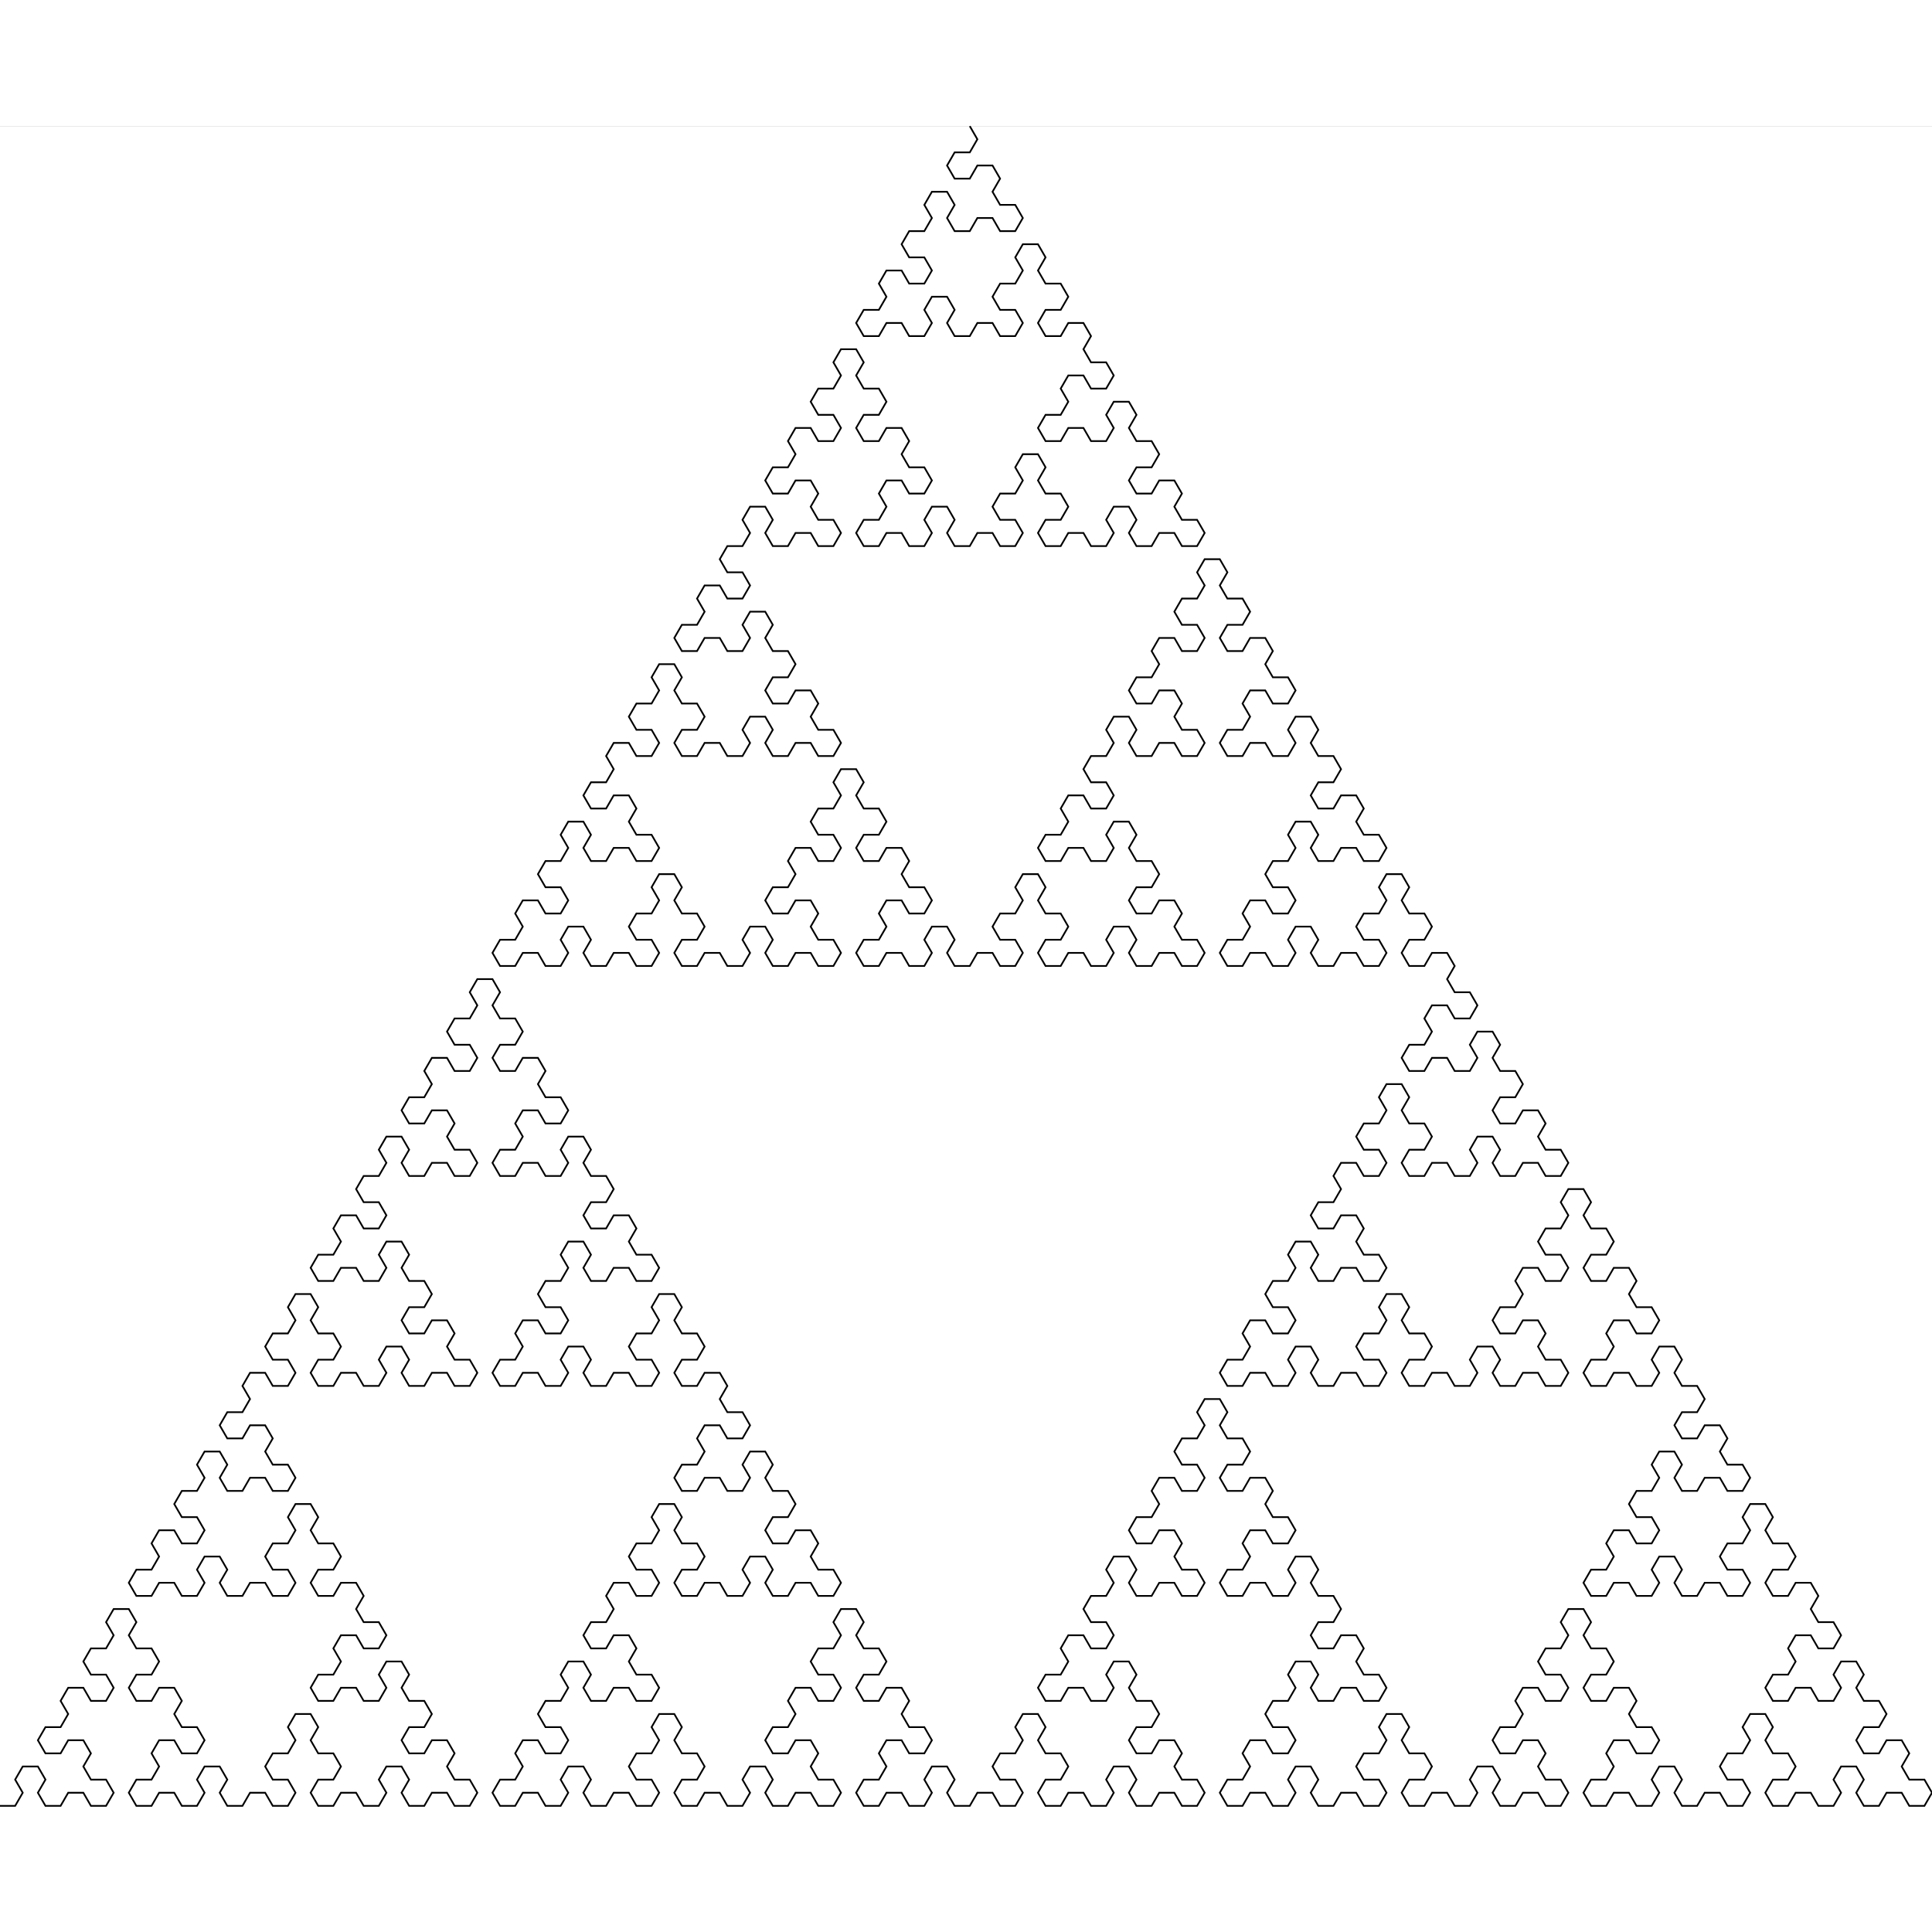 <svg xmlns="http://www.w3.org/2000/svg"
     xmlns:xlink="http://www.w3.org/1999/xlink"
     width="500" height="500" viewBox="0 -110.851 127.5 110.851">
<rect x="0" y="-110.851" width="127.5" height="110.851" fill="#808080" stroke="none"/>
<rect x="0" y="-110.851" width="100%" height="100%" fill="white"/>
<polyline points="
64, -110.851
64.5, -109.985
64, -109.119
63, -109.119
62.5, -108.253
63, -107.387
64, -107.387
64.5, -108.253
65.5, -108.253
66, -107.387
65.5, -106.521
66, -105.655
67, -105.655
67.5, -104.789
67, -103.923
66, -103.923
65.5, -104.789
64.5, -104.789
64, -103.923
63, -103.923
62.5, -104.789
63, -105.655
62.5, -106.521
61.5, -106.521
61, -105.655
61.5, -104.789
61, -103.923
60, -103.923
59.5, -103.057
60, -102.191
61, -102.191
61.5, -101.325
61, -100.459
60, -100.459
59.5, -101.325
58.5, -101.325
58, -100.459
58.5, -99.593
58, -98.727
57, -98.727
56.5, -97.861
57, -96.995
58, -96.995
58.5, -97.861
59.5, -97.861
60, -96.995
61, -96.995
61.5, -97.861
61, -98.727
61.5, -99.593
62.5, -99.593
63, -98.727
62.5, -97.861
63, -96.995
64, -96.995
64.5, -97.861
65.5, -97.861
66, -96.995
67, -96.995
67.5, -97.861
67, -98.727
66, -98.727
65.5, -99.593
66, -100.459
67, -100.459
67.5, -101.325
67, -102.191
67.5, -103.057
68.5, -103.057
69, -102.191
68.5, -101.325
69, -100.459
70, -100.459
70.5, -99.593
70, -98.727
69, -98.727
68.5, -97.861
69, -96.995
70, -96.995
70.5, -97.861
71.5, -97.861
72, -96.995
71.5, -96.129
72, -95.263
73, -95.263
73.5, -94.397
73, -93.531
72, -93.531
71.5, -94.397
70.5, -94.397
70, -93.531
70.5, -92.665
70, -91.799
69, -91.799
68.5, -90.933
69, -90.067
70, -90.067
70.5, -90.933
71.5, -90.933
72, -90.067
73, -90.067
73.5, -90.933
73, -91.799
73.5, -92.665
74.5, -92.665
75, -91.799
74.5, -90.933
75, -90.067
76, -90.067
76.5, -89.201
76, -88.335
75, -88.335
74.5, -87.469
75, -86.603
76, -86.603
76.5, -87.469
77.5, -87.469
78, -86.603
77.5, -85.737
78, -84.87
79, -84.87
79.5, -84.004
79, -83.138
78, -83.138
77.5, -84.004
76.5, -84.004
76, -83.138
75, -83.138
74.5, -84.004
75, -84.87
74.5, -85.737
73.5, -85.737
73, -84.87
73.5, -84.004
73, -83.138
72, -83.138
71.5, -84.004
70.5, -84.004
70, -83.138
69, -83.138
68.5, -84.004
69, -84.87
70, -84.87
70.5, -85.737
70, -86.603
69, -86.603
68.5, -87.469
69, -88.335
68.5, -89.201
67.5, -89.201
67, -88.335
67.5, -87.469
67, -86.603
66, -86.603
65.5, -85.737
66, -84.87
67, -84.87
67.5, -84.004
67, -83.138
66, -83.138
65.5, -84.004
64.5, -84.004
64, -83.138
63, -83.138
62.5, -84.004
63, -84.87
62.5, -85.737
61.5, -85.737
61, -84.87
61.5, -84.004
61, -83.138
60, -83.138
59.5, -84.004
58.5, -84.004
58, -83.138
57, -83.138
56.5, -84.004
57, -84.87
58, -84.87
58.5, -85.737
58, -86.603
58.5, -87.469
59.5, -87.469
60, -86.603
61, -86.603
61.5, -87.469
61, -88.335
60, -88.335
59.5, -89.201
60, -90.067
59.5, -90.933
58.5, -90.933
58, -90.067
57, -90.067
56.5, -90.933
57, -91.799
58, -91.799
58.5, -92.665
58, -93.531
57, -93.531
56.5, -94.397
57, -95.263
56.5, -96.129
55.5, -96.129
55, -95.263
55.5, -94.397
55, -93.531
54, -93.531
53.5, -92.665
54, -91.799
55, -91.799
55.5, -90.933
55, -90.067
54, -90.067
53.5, -90.933
52.5, -90.933
52, -90.067
52.5, -89.201
52, -88.335
51, -88.335
50.5, -87.469
51, -86.603
52, -86.603
52.5, -87.469
53.5, -87.469
54, -86.603
53.5, -85.737
54, -84.87
55, -84.87
55.5, -84.004
55, -83.138
54, -83.138
53.5, -84.004
52.5, -84.004
52, -83.138
51, -83.138
50.5, -84.004
51, -84.87
50.5, -85.737
49.5, -85.737
49, -84.87
49.5, -84.004
49, -83.138
48, -83.138
47.5, -82.272
48, -81.406
49, -81.406
49.5, -80.54
49, -79.674
48, -79.674
47.5, -80.54
46.5, -80.54
46, -79.674
46.5, -78.808
46, -77.942
45, -77.942
44.5, -77.076
45, -76.21
46, -76.21
46.5, -77.076
47.5, -77.076
48, -76.21
49, -76.21
49.5, -77.076
49, -77.942
49.5, -78.808
50.5, -78.808
51, -77.942
50.5, -77.076
51, -76.21
52, -76.21
52.5, -75.344
52, -74.478
51, -74.478
50.5, -73.612
51, -72.746
52, -72.746
52.5, -73.612
53.5, -73.612
54, -72.746
53.5, -71.88
54, -71.014
55, -71.014
55.5, -70.148
55, -69.282
54, -69.282
53.5, -70.148
52.5, -70.148
52, -69.282
51, -69.282
50.5, -70.148
51, -71.014
50.5, -71.88
49.5, -71.88
49, -71.014
49.5, -70.148
49, -69.282
48, -69.282
47.5, -70.148
46.5, -70.148
46, -69.282
45, -69.282
44.5, -70.148
45, -71.014
46, -71.014
46.5, -71.88
46, -72.746
45, -72.746
44.5, -73.612
45, -74.478
44.5, -75.344
43.5, -75.344
43, -74.478
43.5, -73.612
43, -72.746
42, -72.746
41.5, -71.88
42, -71.014
43, -71.014
43.5, -70.148
43, -69.282
42, -69.282
41.5, -70.148
40.5, -70.148
40, -69.282
40.5, -68.416
40, -67.55
39, -67.55
38.5, -66.684
39, -65.818
40, -65.818
40.5, -66.684
41.5, -66.684
42, -65.818
41.5, -64.952
42, -64.086
43, -64.086
43.5, -63.22
43, -62.354
42, -62.354
41.5, -63.22
40.5, -63.22
40, -62.354
39, -62.354
38.5, -63.22
39, -64.086
38.5, -64.952
37.5, -64.952
37, -64.086
37.5, -63.22
37, -62.354
36, -62.354
35.5, -61.488
36, -60.622
37, -60.622
37.5, -59.756
37, -58.89
36, -58.89
35.5, -59.756
34.5, -59.756
34, -58.89
34.5, -58.024
34, -57.158
33, -57.158
32.5, -56.292
33, -55.426
34, -55.426
34.5, -56.292
35.5, -56.292
36, -55.426
37, -55.426
37.5, -56.292
37, -57.158
37.5, -58.024
38.5, -58.024
39, -57.158
38.5, -56.292
39, -55.426
40, -55.426
40.5, -56.292
41.5, -56.292
42, -55.426
43, -55.426
43.5, -56.292
43, -57.158
42, -57.158
41.5, -58.024
42, -58.89
43, -58.89
43.5, -59.756
43, -60.622
43.5, -61.488
44.5, -61.488
45, -60.622
44.5, -59.756
45, -58.89
46, -58.89
46.5, -58.024
46, -57.158
45, -57.158
44.5, -56.292
45, -55.426
46, -55.426
46.5, -56.292
47.5, -56.292
48, -55.426
49, -55.426
49.5, -56.292
49, -57.158
49.5, -58.024
50.5, -58.024
51, -57.158
50.5, -56.292
51, -55.426
52, -55.426
52.5, -56.292
53.5, -56.292
54, -55.426
55, -55.426
55.5, -56.292
55, -57.158
54, -57.158
53.5, -58.024
54, -58.89
53.5, -59.756
52.5, -59.756
52, -58.89
51, -58.89
50.5, -59.756
51, -60.622
52, -60.622
52.5, -61.488
52, -62.354
52.5, -63.22
53.5, -63.22
54, -62.354
55, -62.354
55.5, -63.22
55, -64.086
54, -64.086
53.5, -64.952
54, -65.818
55, -65.818
55.5, -66.684
55, -67.55
55.5, -68.416
56.5, -68.416
57, -67.55
56.5, -66.684
57, -65.818
58, -65.818
58.5, -64.952
58, -64.086
57, -64.086
56.5, -63.22
57, -62.354
58, -62.354
58.5, -63.22
59.5, -63.22
60, -62.354
59.5, -61.488
60, -60.622
61, -60.622
61.5, -59.756
61, -58.89
60, -58.89
59.5, -59.756
58.5, -59.756
58, -58.89
58.5, -58.024
58, -57.158
57, -57.158
56.5, -56.292
57, -55.426
58, -55.426
58.5, -56.292
59.5, -56.292
60, -55.426
61, -55.426
61.5, -56.292
61, -57.158
61.5, -58.024
62.5, -58.024
63, -57.158
62.5, -56.292
63, -55.426
64, -55.426
64.5, -56.292
65.5, -56.292
66, -55.426
67, -55.426
67.5, -56.292
67, -57.158
66, -57.158
65.5, -58.024
66, -58.89
67, -58.89
67.5, -59.756
67, -60.622
67.5, -61.488
68.5, -61.488
69, -60.622
68.5, -59.756
69, -58.89
70, -58.89
70.5, -58.024
70, -57.158
69, -57.158
68.5, -56.292
69, -55.426
70, -55.426
70.5, -56.292
71.5, -56.292
72, -55.426
73, -55.426
73.5, -56.292
73, -57.158
73.5, -58.024
74.5, -58.024
75, -57.158
74.5, -56.292
75, -55.426
76, -55.426
76.5, -56.292
77.5, -56.292
78, -55.426
79, -55.426
79.5, -56.292
79, -57.158
78, -57.158
77.5, -58.024
78, -58.89
77.5, -59.756
76.5, -59.756
76, -58.89
75, -58.89
74.5, -59.756
75, -60.622
76, -60.622
76.5, -61.488
76, -62.354
75, -62.354
74.5, -63.22
75, -64.086
74.5, -64.952
73.5, -64.952
73, -64.086
73.5, -63.22
73, -62.354
72, -62.354
71.5, -63.22
70.5, -63.22
70, -62.354
69, -62.354
68.5, -63.22
69, -64.086
70, -64.086
70.5, -64.952
70, -65.818
70.5, -66.684
71.5, -66.684
72, -65.818
73, -65.818
73.5, -66.684
73, -67.55
72, -67.55
71.5, -68.416
72, -69.282
73, -69.282
73.5, -70.148
73, -71.014
73.5, -71.88
74.5, -71.88
75, -71.014
74.5, -70.148
75, -69.282
76, -69.282
76.5, -70.148
77.5, -70.148
78, -69.282
79, -69.282
79.5, -70.148
79, -71.014
78, -71.014
77.5, -71.88
78, -72.746
77.5, -73.612
76.5, -73.612
76, -72.746
75, -72.746
74.5, -73.612
75, -74.478
76, -74.478
76.5, -75.344
76, -76.21
76.5, -77.076
77.5, -77.076
78, -76.21
79, -76.21
79.5, -77.076
79, -77.942
78, -77.942
77.5, -78.808
78, -79.674
79, -79.674
79.5, -80.54
79, -81.406
79.5, -82.272
80.5, -82.272
81, -81.406
80.5, -80.54
81, -79.674
82, -79.674
82.5, -78.808
82, -77.942
81, -77.942
80.5, -77.076
81, -76.21
82, -76.21
82.5, -77.076
83.5, -77.076
84, -76.21
83.5, -75.344
84, -74.478
85, -74.478
85.5, -73.612
85, -72.746
84, -72.746
83.5, -73.612
82.5, -73.612
82, -72.746
82.5, -71.88
82, -71.014
81, -71.014
80.5, -70.148
81, -69.282
82, -69.282
82.5, -70.148
83.5, -70.148
84, -69.282
85, -69.282
85.5, -70.148
85, -71.014
85.5, -71.88
86.5, -71.88
87, -71.014
86.5, -70.148
87, -69.282
88, -69.282
88.5, -68.416
88, -67.55
87, -67.55
86.5, -66.684
87, -65.818
88, -65.818
88.5, -66.684
89.5, -66.684
90, -65.818
89.5, -64.952
90, -64.086
91, -64.086
91.5, -63.22
91, -62.354
90, -62.354
89.5, -63.22
88.5, -63.22
88, -62.354
87, -62.354
86.5, -63.22
87, -64.086
86.5, -64.952
85.5, -64.952
85, -64.086
85.5, -63.22
85, -62.354
84, -62.354
83.5, -61.488
84, -60.622
85, -60.622
85.5, -59.756
85, -58.89
84, -58.89
83.5, -59.756
82.5, -59.756
82, -58.89
82.5, -58.024
82, -57.158
81, -57.158
80.5, -56.292
81, -55.426
82, -55.426
82.5, -56.292
83.5, -56.292
84, -55.426
85, -55.426
85.5, -56.292
85, -57.158
85.5, -58.024
86.5, -58.024
87, -57.158
86.5, -56.292
87, -55.426
88, -55.426
88.5, -56.292
89.5, -56.292
90, -55.426
91, -55.426
91.5, -56.292
91, -57.158
90, -57.158
89.5, -58.024
90, -58.89
91, -58.89
91.5, -59.756
91, -60.622
91.5, -61.488
92.5, -61.488
93, -60.622
92.5, -59.756
93, -58.89
94, -58.89
94.5, -58.024
94, -57.158
93, -57.158
92.5, -56.292
93, -55.426
94, -55.426
94.5, -56.292
95.5, -56.292
96, -55.426
95.5, -54.56
96, -53.694
97, -53.694
97.5, -52.828
97, -51.962
96, -51.962
95.5, -52.828
94.5, -52.828
94, -51.962
94.5, -51.096
94, -50.229
93, -50.229
92.5, -49.363
93, -48.497
94, -48.497
94.5, -49.363
95.5, -49.363
96, -48.497
97, -48.497
97.5, -49.363
97, -50.229
97.5, -51.096
98.5, -51.096
99, -50.229
98.5, -49.363
99, -48.497
100, -48.497
100.5, -47.631
100, -46.765
99, -46.765
98.5, -45.899
99, -45.033
100, -45.033
100.5, -45.899
101.5, -45.899
102, -45.033
101.5, -44.167
102, -43.301
103, -43.301
103.5, -42.435
103, -41.569
102, -41.569
101.5, -42.435
100.5, -42.435
100, -41.569
99, -41.569
98.5, -42.435
99, -43.301
98.5, -44.167
97.5, -44.167
97, -43.301
97.5, -42.435
97, -41.569
96, -41.569
95.5, -42.435
94.5, -42.435
94, -41.569
93, -41.569
92.5, -42.435
93, -43.301
94, -43.301
94.5, -44.167
94, -45.033
93, -45.033
92.5, -45.899
93, -46.765
92.5, -47.631
91.5, -47.631
91, -46.765
91.5, -45.899
91, -45.033
90, -45.033
89.5, -44.167
90, -43.301
91, -43.301
91.5, -42.435
91, -41.569
90, -41.569
89.5, -42.435
88.5, -42.435
88, -41.569
88.5, -40.703
88, -39.837
87, -39.837
86.5, -38.971
87, -38.105
88, -38.105
88.5, -38.971
89.5, -38.971
90, -38.105
89.5, -37.239
90, -36.373
91, -36.373
91.5, -35.507
91, -34.641
90, -34.641
89.5, -35.507
88.5, -35.507
88, -34.641
87, -34.641
86.5, -35.507
87, -36.373
86.5, -37.239
85.5, -37.239
85, -36.373
85.5, -35.507
85, -34.641
84, -34.641
83.5, -33.775
84, -32.909
85, -32.909
85.5, -32.043
85, -31.177
84, -31.177
83.5, -32.043
82.5, -32.043
82, -31.177
82.5, -30.311
82, -29.445
81, -29.445
80.5, -28.579
81, -27.713
82, -27.713
82.5, -28.579
83.5, -28.579
84, -27.713
85, -27.713
85.5, -28.579
85, -29.445
85.5, -30.311
86.5, -30.311
87, -29.445
86.5, -28.579
87, -27.713
88, -27.713
88.5, -28.579
89.5, -28.579
90, -27.713
91, -27.713
91.5, -28.579
91, -29.445
90, -29.445
89.5, -30.311
90, -31.177
91, -31.177
91.5, -32.043
91, -32.909
91.5, -33.775
92.5, -33.775
93, -32.909
92.5, -32.043
93, -31.177
94, -31.177
94.5, -30.311
94, -29.445
93, -29.445
92.5, -28.579
93, -27.713
94, -27.713
94.5, -28.579
95.5, -28.579
96, -27.713
97, -27.713
97.5, -28.579
97, -29.445
97.5, -30.311
98.5, -30.311
99, -29.445
98.5, -28.579
99, -27.713
100, -27.713
100.5, -28.579
101.5, -28.579
102, -27.713
103, -27.713
103.5, -28.579
103, -29.445
102, -29.445
101.5, -30.311
102, -31.177
101.5, -32.043
100.5, -32.043
100, -31.177
99, -31.177
98.5, -32.043
99, -32.909
100, -32.909
100.5, -33.775
100, -34.641
100.5, -35.507
101.5, -35.507
102, -34.641
103, -34.641
103.5, -35.507
103, -36.373
102, -36.373
101.5, -37.239
102, -38.105
103, -38.105
103.5, -38.971
103, -39.837
103.5, -40.703
104.5, -40.703
105, -39.837
104.5, -38.971
105, -38.105
106, -38.105
106.5, -37.239
106, -36.373
105, -36.373
104.5, -35.507
105, -34.641
106, -34.641
106.5, -35.507
107.5, -35.507
108, -34.641
107.5, -33.775
108, -32.909
109, -32.909
109.5, -32.043
109, -31.177
108, -31.177
107.5, -32.043
106.5, -32.043
106, -31.177
106.5, -30.311
106, -29.445
105, -29.445
104.5, -28.579
105, -27.713
106, -27.713
106.5, -28.579
107.5, -28.579
108, -27.713
109, -27.713
109.5, -28.579
109, -29.445
109.5, -30.311
110.5, -30.311
111, -29.445
110.5, -28.579
111, -27.713
112, -27.713
112.5, -26.847
112, -25.981
111, -25.981
110.5, -25.115
111, -24.249
112, -24.249
112.5, -25.115
113.5, -25.115
114, -24.249
113.5, -23.383
114, -22.517
115, -22.517
115.5, -21.651
115, -20.785
114, -20.785
113.5, -21.651
112.5, -21.651
112, -20.785
111, -20.785
110.5, -21.651
111, -22.517
110.5, -23.383
109.5, -23.383
109, -22.517
109.5, -21.651
109, -20.785
108, -20.785
107.5, -19.919
108, -19.053
109, -19.053
109.5, -18.187
109, -17.321
108, -17.321
107.5, -18.187
106.5, -18.187
106, -17.321
106.5, -16.454
106, -15.588
105, -15.588
104.5, -14.722
105, -13.856
106, -13.856
106.5, -14.722
107.5, -14.722
108, -13.856
109, -13.856
109.5, -14.722
109, -15.588
109.5, -16.454
110.5, -16.454
111, -15.588
110.5, -14.722
111, -13.856
112, -13.856
112.5, -14.722
113.5, -14.722
114, -13.856
115, -13.856
115.5, -14.722
115, -15.588
114, -15.588
113.5, -16.454
114, -17.321
115, -17.321
115.5, -18.187
115, -19.053
115.5, -19.919
116.5, -19.919
117, -19.053
116.5, -18.187
117, -17.321
118, -17.321
118.5, -16.454
118, -15.588
117, -15.588
116.5, -14.722
117, -13.856
118, -13.856
118.5, -14.722
119.5, -14.722
120, -13.856
119.5, -12.99
120, -12.124
121, -12.124
121.5, -11.258
121, -10.392
120, -10.392
119.5, -11.258
118.5, -11.258
118, -10.392
118.5, -9.526
118, -8.66
117, -8.66
116.5, -7.794
117, -6.928
118, -6.928
118.5, -7.794
119.5, -7.794
120, -6.928
121, -6.928
121.5, -7.794
121, -8.66
121.5, -9.526
122.5, -9.526
123, -8.66
122.5, -7.794
123, -6.928
124, -6.928
124.5, -6.062
124, -5.196
123, -5.196
122.5, -4.33
123, -3.464
124, -3.464
124.5, -4.33
125.5, -4.33
126, -3.464
125.5, -2.598
126, -1.732
127, -1.732
127.5, -0.866
127, -0
126, -0
125.5, -0.866
124.5, -0.866
124, 0
123, 0
122.5, -0.866
123, -1.732
122.5, -2.598
121.5, -2.598
121, -1.732
121.5, -0.866
121, 0
120, 0
119.5, -0.866
118.5, -0.866
118, 0
117, 0
116.5, -0.866
117, -1.732
118, -1.732
118.5, -2.598
118, -3.464
117, -3.464
116.5, -4.33
117, -5.196
116.5, -6.062
115.5, -6.062
115, -5.196
115.5, -4.33
115, -3.464
114, -3.464
113.5, -2.598
114, -1.732
115, -1.732
115.5, -0.866
115, 0
114, 0
113.5, -0.866
112.5, -0.866
112, 0
111, 0
110.5, -0.866
111, -1.732
110.5, -2.598
109.5, -2.598
109, -1.732
109.5, -0.866
109, 0
108, 0
107.5, -0.866
106.5, -0.866
106, 0
105, 0
104.5, -0.866
105, -1.732
106, -1.732
106.5, -2.598
106, -3.464
106.5, -4.33
107.5, -4.33
108, -3.464
109, -3.464
109.5, -4.33
109, -5.196
108, -5.196
107.5, -6.062
108, -6.928
107.5, -7.794
106.5, -7.794
106, -6.928
105, -6.928
104.5, -7.794
105, -8.66
106, -8.66
106.5, -9.526
106, -10.392
105, -10.392
104.5, -11.258
105, -12.124
104.5, -12.99
103.5, -12.99
103, -12.124
103.5, -11.258
103, -10.392
102, -10.392
101.5, -9.526
102, -8.66
103, -8.66
103.5, -7.794
103, -6.928
102, -6.928
101.5, -7.794
100.5, -7.794
100, -6.928
100.5, -6.062
100, -5.196
99, -5.196
98.5, -4.33
99, -3.464
100, -3.464
100.5, -4.33
101.5, -4.33
102, -3.464
101.5, -2.598
102, -1.732
103, -1.732
103.5, -0.866
103, 0
102, 0
101.5, -0.866
100.5, -0.866
100, 0
99, 0
98.5, -0.866
99, -1.732
98.5, -2.598
97.5, -2.598
97, -1.732
97.5, -0.866
97, 0
96, 0
95.5, -0.866
94.5, -0.866
94, 0
93, 0
92.5, -0.866
93, -1.732
94, -1.732
94.5, -2.598
94, -3.464
93, -3.464
92.5, -4.33
93, -5.196
92.5, -6.062
91.5, -6.062
91, -5.196
91.5, -4.33
91, -3.464
90, -3.464
89.5, -2.598
90, -1.732
91, -1.732
91.5, -0.866
91, 0
90, 0
89.5, -0.866
88.5, -0.866
88, 0
87, 0
86.5, -0.866
87, -1.732
86.5, -2.598
85.5, -2.598
85, -1.732
85.5, -0.866
85, 0
84, 0
83.5, -0.866
82.5, -0.866
82, 0
81, 0
80.5, -0.866
81, -1.732
82, -1.732
82.5, -2.598
82, -3.464
82.5, -4.33
83.5, -4.33
84, -3.464
85, -3.464
85.5, -4.33
85, -5.196
84, -5.196
83.5, -6.062
84, -6.928
85, -6.928
85.5, -7.794
85, -8.66
85.5, -9.526
86.5, -9.526
87, -8.66
86.5, -7.794
87, -6.928
88, -6.928
88.5, -7.794
89.5, -7.794
90, -6.928
91, -6.928
91.5, -7.794
91, -8.66
90, -8.66
89.5, -9.526
90, -10.392
89.5, -11.258
88.5, -11.258
88, -10.392
87, -10.392
86.5, -11.258
87, -12.124
88, -12.124
88.5, -12.99
88, -13.856
87, -13.856
86.5, -14.722
87, -15.588
86.5, -16.454
85.5, -16.454
85, -15.588
85.5, -14.722
85, -13.856
84, -13.856
83.5, -14.722
82.5, -14.722
82, -13.856
81, -13.856
80.5, -14.722
81, -15.588
82, -15.588
82.5, -16.454
82, -17.321
82.5, -18.187
83.5, -18.187
84, -17.321
85, -17.321
85.5, -18.187
85, -19.053
84, -19.053
83.5, -19.919
84, -20.785
83.5, -21.651
82.5, -21.651
82, -20.785
81, -20.785
80.5, -21.651
81, -22.517
82, -22.517
82.5, -23.383
82, -24.249
81, -24.249
80.5, -25.115
81, -25.981
80.5, -26.847
79.5, -26.847
79, -25.981
79.5, -25.115
79, -24.249
78, -24.249
77.5, -23.383
78, -22.517
79, -22.517
79.5, -21.651
79, -20.785
78, -20.785
77.5, -21.651
76.5, -21.651
76, -20.785
76.5, -19.919
76, -19.053
75, -19.053
74.5, -18.187
75, -17.321
76, -17.321
76.5, -18.187
77.5, -18.187
78, -17.321
77.5, -16.454
78, -15.588
79, -15.588
79.5, -14.722
79, -13.856
78, -13.856
77.5, -14.722
76.5, -14.722
76, -13.856
75, -13.856
74.5, -14.722
75, -15.588
74.5, -16.454
73.5, -16.454
73, -15.588
73.5, -14.722
73, -13.856
72, -13.856
71.5, -12.99
72, -12.124
73, -12.124
73.5, -11.258
73, -10.392
72, -10.392
71.5, -11.258
70.5, -11.258
70, -10.392
70.5, -9.526
70, -8.66
69, -8.66
68.5, -7.794
69, -6.928
70, -6.928
70.5, -7.794
71.5, -7.794
72, -6.928
73, -6.928
73.5, -7.794
73, -8.66
73.5, -9.526
74.5, -9.526
75, -8.66
74.5, -7.794
75, -6.928
76, -6.928
76.5, -6.062
76, -5.196
75, -5.196
74.5, -4.33
75, -3.464
76, -3.464
76.5, -4.33
77.5, -4.33
78, -3.464
77.5, -2.598
78, -1.732
79, -1.732
79.5, -0.866
79, 0
78, 0
77.5, -0.866
76.5, -0.866
76, 0
75, 0
74.5, -0.866
75, -1.732
74.5, -2.598
73.5, -2.598
73, -1.732
73.5, -0.866
73, 0
72, 0
71.5, -0.866
70.5, -0.866
70, 0
69, 0
68.5, -0.866
69, -1.732
70, -1.732
70.5, -2.598
70, -3.464
69, -3.464
68.5, -4.33
69, -5.196
68.5, -6.062
67.5, -6.062
67, -5.196
67.5, -4.33
67, -3.464
66, -3.464
65.5, -2.598
66, -1.732
67, -1.732
67.5, -0.866
67, 0
66, 0
65.5, -0.866
64.5, -0.866
64, 0
63, 0
62.5, -0.866
63, -1.732
62.5, -2.598
61.5, -2.598
61, -1.732
61.5, -0.866
61, 0
60, 0
59.5, -0.866
58.5, -0.866
58, 0
57, 0
56.5, -0.866
57, -1.732
58, -1.732
58.5, -2.598
58, -3.464
58.5, -4.33
59.5, -4.33
60, -3.464
61, -3.464
61.5, -4.33
61, -5.196
60, -5.196
59.5, -6.062
60, -6.928
59.5, -7.794
58.5, -7.794
58, -6.928
57, -6.928
56.5, -7.794
57, -8.66
58, -8.66
58.5, -9.526
58, -10.392
57, -10.392
56.5, -11.258
57, -12.124
56.5, -12.99
55.5, -12.99
55, -12.124
55.5, -11.258
55, -10.392
54, -10.392
53.5, -9.526
54, -8.66
55, -8.66
55.5, -7.794
55, -6.928
54, -6.928
53.5, -7.794
52.5, -7.794
52, -6.928
52.5, -6.062
52, -5.196
51, -5.196
50.5, -4.33
51, -3.464
52, -3.464
52.5, -4.33
53.5, -4.33
54, -3.464
53.5, -2.598
54, -1.732
55, -1.732
55.5, -0.866
55, 0
54, 0
53.5, -0.866
52.5, -0.866
52, 0
51, 0
50.5, -0.866
51, -1.732
50.5, -2.598
49.5, -2.598
49, -1.732
49.5, -0.866
49, 0
48, 0
47.5, -0.866
46.5, -0.866
46, 0
45, 0
44.5, -0.866
45, -1.732
46, -1.732
46.5, -2.598
46, -3.464
45, -3.464
44.5, -4.33
45, -5.196
44.5, -6.062
43.5, -6.062
43, -5.196
43.5, -4.33
43, -3.464
42, -3.464
41.5, -2.598
42, -1.732
43, -1.732
43.5, -0.866
43, 0
42, 0
41.5, -0.866
40.5, -0.866
40, 0
39, 0
38.5, -0.866
39, -1.732
38.5, -2.598
37.5, -2.598
37, -1.732
37.5, -0.866
37, 0
36, 0
35.5, -0.866
34.5, -0.866
34, 0
33, 0
32.5, -0.866
33, -1.732
34, -1.732
34.5, -2.598
34, -3.464
34.5, -4.33
35.5, -4.33
36, -3.464
37, -3.464
37.5, -4.33
37, -5.196
36, -5.196
35.5, -6.062
36, -6.928
37, -6.928
37.5, -7.794
37, -8.66
37.5, -9.526
38.5, -9.526
39, -8.66
38.5, -7.794
39, -6.928
40, -6.928
40.5, -7.794
41.5, -7.794
42, -6.928
43, -6.928
43.5, -7.794
43, -8.66
42, -8.66
41.5, -9.526
42, -10.392
41.5, -11.258
40.5, -11.258
40, -10.392
39, -10.392
38.5, -11.258
39, -12.124
40, -12.124
40.5, -12.99
40, -13.856
40.5, -14.722
41.5, -14.722
42, -13.856
43, -13.856
43.5, -14.722
43, -15.588
42, -15.588
41.5, -16.454
42, -17.321
43, -17.321
43.5, -18.187
43, -19.053
43.5, -19.919
44.5, -19.919
45, -19.053
44.5, -18.187
45, -17.321
46, -17.321
46.5, -16.454
46, -15.588
45, -15.588
44.5, -14.722
45, -13.856
46, -13.856
46.5, -14.722
47.5, -14.722
48, -13.856
49, -13.856
49.5, -14.722
49, -15.588
49.5, -16.454
50.5, -16.454
51, -15.588
50.5, -14.722
51, -13.856
52, -13.856
52.5, -14.722
53.5, -14.722
54, -13.856
55, -13.856
55.5, -14.722
55, -15.588
54, -15.588
53.5, -16.454
54, -17.321
53.5, -18.187
52.5, -18.187
52, -17.321
51, -17.321
50.5, -18.187
51, -19.053
52, -19.053
52.5, -19.919
52, -20.785
51, -20.785
50.5, -21.651
51, -22.517
50.5, -23.383
49.5, -23.383
49, -22.517
49.5, -21.651
49, -20.785
48, -20.785
47.5, -21.651
46.5, -21.651
46, -20.785
45, -20.785
44.5, -21.651
45, -22.517
46, -22.517
46.5, -23.383
46, -24.249
46.5, -25.115
47.5, -25.115
48, -24.249
49, -24.249
49.5, -25.115
49, -25.981
48, -25.981
47.5, -26.847
48, -27.713
47.5, -28.579
46.5, -28.579
46, -27.713
45, -27.713
44.5, -28.579
45, -29.445
46, -29.445
46.5, -30.311
46, -31.177
45, -31.177
44.5, -32.043
45, -32.909
44.5, -33.775
43.5, -33.775
43, -32.909
43.5, -32.043
43, -31.177
42, -31.177
41.5, -30.311
42, -29.445
43, -29.445
43.5, -28.579
43, -27.713
42, -27.713
41.5, -28.579
40.5, -28.579
40, -27.713
39, -27.713
38.5, -28.579
39, -29.445
38.5, -30.311
37.5, -30.311
37, -29.445
37.5, -28.579
37, -27.713
36, -27.713
35.5, -28.579
34.5, -28.579
34, -27.713
33, -27.713
32.5, -28.579
33, -29.445
34, -29.445
34.5, -30.311
34, -31.177
34.5, -32.043
35.5, -32.043
36, -31.177
37, -31.177
37.5, -32.043
37, -32.909
36, -32.909
35.5, -33.775
36, -34.641
37, -34.641
37.5, -35.507
37, -36.373
37.5, -37.239
38.5, -37.239
39, -36.373
38.5, -35.507
39, -34.641
40, -34.641
40.5, -35.507
41.5, -35.507
42, -34.641
43, -34.641
43.5, -35.507
43, -36.373
42, -36.373
41.5, -37.239
42, -38.105
41.5, -38.971
40.5, -38.971
40, -38.105
39, -38.105
38.5, -38.971
39, -39.837
40, -39.837
40.5, -40.703
40, -41.569
39, -41.569
38.5, -42.435
39, -43.301
38.5, -44.167
37.5, -44.167
37, -43.301
37.5, -42.435
37, -41.569
36, -41.569
35.5, -42.435
34.5, -42.435
34, -41.569
33, -41.569
32.5, -42.435
33, -43.301
34, -43.301
34.5, -44.167
34, -45.033
34.5, -45.899
35.5, -45.899
36, -45.033
37, -45.033
37.5, -45.899
37, -46.765
36, -46.765
35.5, -47.631
36, -48.497
35.5, -49.363
34.5, -49.363
34, -48.497
33, -48.497
32.5, -49.363
33, -50.229
34, -50.229
34.5, -51.096
34, -51.962
33, -51.962
32.5, -52.828
33, -53.694
32.5, -54.56
31.5, -54.56
31, -53.694
31.5, -52.828
31, -51.962
30, -51.962
29.5, -51.096
30, -50.229
31, -50.229
31.5, -49.363
31, -48.497
30, -48.497
29.5, -49.363
28.5, -49.363
28, -48.497
28.5, -47.631
28, -46.765
27, -46.765
26.5, -45.899
27, -45.033
28, -45.033
28.5, -45.899
29.5, -45.899
30, -45.033
29.5, -44.167
30, -43.301
31, -43.301
31.5, -42.435
31, -41.569
30, -41.569
29.5, -42.435
28.5, -42.435
28, -41.569
27, -41.569
26.5, -42.435
27, -43.301
26.5, -44.167
25.5, -44.167
25, -43.301
25.5, -42.435
25, -41.569
24, -41.569
23.5, -40.703
24, -39.837
25, -39.837
25.5, -38.971
25, -38.105
24, -38.105
23.5, -38.971
22.5, -38.971
22, -38.105
22.5, -37.239
22, -36.373
21, -36.373
20.5, -35.507
21, -34.641
22, -34.641
22.5, -35.507
23.5, -35.507
24, -34.641
25, -34.641
25.5, -35.507
25, -36.373
25.5, -37.239
26.5, -37.239
27, -36.373
26.5, -35.507
27, -34.641
28, -34.641
28.5, -33.775
28, -32.909
27, -32.909
26.5, -32.043
27, -31.177
28, -31.177
28.5, -32.043
29.5, -32.043
30, -31.177
29.5, -30.311
30, -29.445
31, -29.445
31.5, -28.579
31, -27.713
30, -27.713
29.5, -28.579
28.5, -28.579
28, -27.713
27, -27.713
26.5, -28.579
27, -29.445
26.5, -30.311
25.5, -30.311
25, -29.445
25.5, -28.579
25, -27.713
24, -27.713
23.5, -28.579
22.5, -28.579
22, -27.713
21, -27.713
20.5, -28.579
21, -29.445
22, -29.445
22.5, -30.311
22, -31.177
21, -31.177
20.5, -32.043
21, -32.909
20.5, -33.775
19.5, -33.775
19, -32.909
19.5, -32.043
19, -31.177
18, -31.177
17.5, -30.311
18, -29.445
19, -29.445
19.5, -28.579
19, -27.713
18, -27.713
17.5, -28.579
16.5, -28.579
16, -27.713
16.5, -26.847
16, -25.981
15, -25.981
14.5, -25.115
15, -24.249
16, -24.249
16.5, -25.115
17.5, -25.115
18, -24.249
17.5, -23.383
18, -22.517
19, -22.517
19.5, -21.651
19, -20.785
18, -20.785
17.5, -21.651
16.5, -21.651
16, -20.785
15, -20.785
14.5, -21.651
15, -22.517
14.5, -23.383
13.5, -23.383
13, -22.517
13.5, -21.651
13, -20.785
12, -20.785
11.5, -19.919
12, -19.053
13, -19.053
13.5, -18.187
13, -17.321
12, -17.321
11.5, -18.187
10.5, -18.187
10, -17.321
10.5, -16.454
10, -15.588
9, -15.588
8.5, -14.722
9, -13.856
10, -13.856
10.5, -14.722
11.5, -14.722
12, -13.856
13, -13.856
13.5, -14.722
13, -15.588
13.5, -16.454
14.5, -16.454
15, -15.588
14.5, -14.722
15, -13.856
16, -13.856
16.5, -14.722
17.5, -14.722
18, -13.856
19, -13.856
19.5, -14.722
19, -15.588
18, -15.588
17.5, -16.454
18, -17.321
19, -17.321
19.5, -18.187
19, -19.053
19.5, -19.919
20.5, -19.919
21, -19.053
20.5, -18.187
21, -17.321
22, -17.321
22.5, -16.454
22, -15.588
21, -15.588
20.5, -14.722
21, -13.856
22, -13.856
22.5, -14.722
23.5, -14.722
24, -13.856
23.5, -12.99
24, -12.124
25, -12.124
25.5, -11.258
25, -10.392
24, -10.392
23.5, -11.258
22.5, -11.258
22, -10.392
22.5, -9.526
22, -8.66
21, -8.66
20.5, -7.794
21, -6.928
22, -6.928
22.5, -7.794
23.5, -7.794
24, -6.928
25, -6.928
25.5, -7.794
25, -8.66
25.5, -9.526
26.5, -9.526
27, -8.66
26.5, -7.794
27, -6.928
28, -6.928
28.5, -6.062
28, -5.196
27, -5.196
26.5, -4.33
27, -3.464
28, -3.464
28.5, -4.33
29.5, -4.33
30, -3.464
29.5, -2.598
30, -1.732
31, -1.732
31.5, -0.866
31, -0
30, -0
29.5, -0.866
28.5, -0.866
28, -0
27, -0
26.5, -0.866
27, -1.732
26.5, -2.598
25.5, -2.598
25, -1.732
25.5, -0.866
25, -0
24, -0
23.5, -0.866
22.5, -0.866
22, -0
21, -0
20.5, -0.866
21, -1.732
22, -1.732
22.5, -2.598
22, -3.464
21, -3.464
20.5, -4.33
21, -5.196
20.5, -6.062
19.5, -6.062
19, -5.196
19.5, -4.33
19, -3.464
18, -3.464
17.5, -2.598
18, -1.732
19, -1.732
19.5, -0.866
19, -0
18, -0
17.5, -0.866
16.5, -0.866
16, -0
15, -0
14.5, -0.866
15, -1.732
14.5, -2.598
13.5, -2.598
13, -1.732
13.5, -0.866
13, -0
12, -0
11.5, -0.866
10.5, -0.866
10, -0
9, -0
8.5, -0.866
9, -1.732
10, -1.732
10.5, -2.598
10, -3.464
10.5, -4.33
11.5, -4.33
12, -3.464
13, -3.464
13.5, -4.33
13, -5.196
12, -5.196
11.5, -6.062
12, -6.928
11.5, -7.794
10.5, -7.794
10, -6.928
9, -6.928
8.5, -7.794
9, -8.66
10, -8.66
10.5, -9.526
10, -10.392
9, -10.392
8.5, -11.258
9, -12.124
8.5, -12.99
7.5, -12.99
7, -12.124
7.5, -11.258
7, -10.392
6, -10.392
5.5, -9.526
6, -8.66
7, -8.66
7.5, -7.794
7, -6.928
6, -6.928
5.5, -7.794
4.5, -7.794
4, -6.928
4.5, -6.062
4, -5.196
3, -5.196
2.5, -4.33
3, -3.464
4, -3.464
4.5, -4.33
5.5, -4.33
6, -3.464
5.5, -2.598
6, -1.732
7, -1.732
7.5, -0.866
7, -0
6, -0
5.5, -0.866
4.5, -0.866
4, -0
3, -0
2.5, -0.866
3, -1.732
2.5, -2.598
1.5, -2.598
1, -1.732
1.5, -0.866
1, 0
0, 0
" fill="none" stroke="black" stroke-width="0.113"/>
</svg>